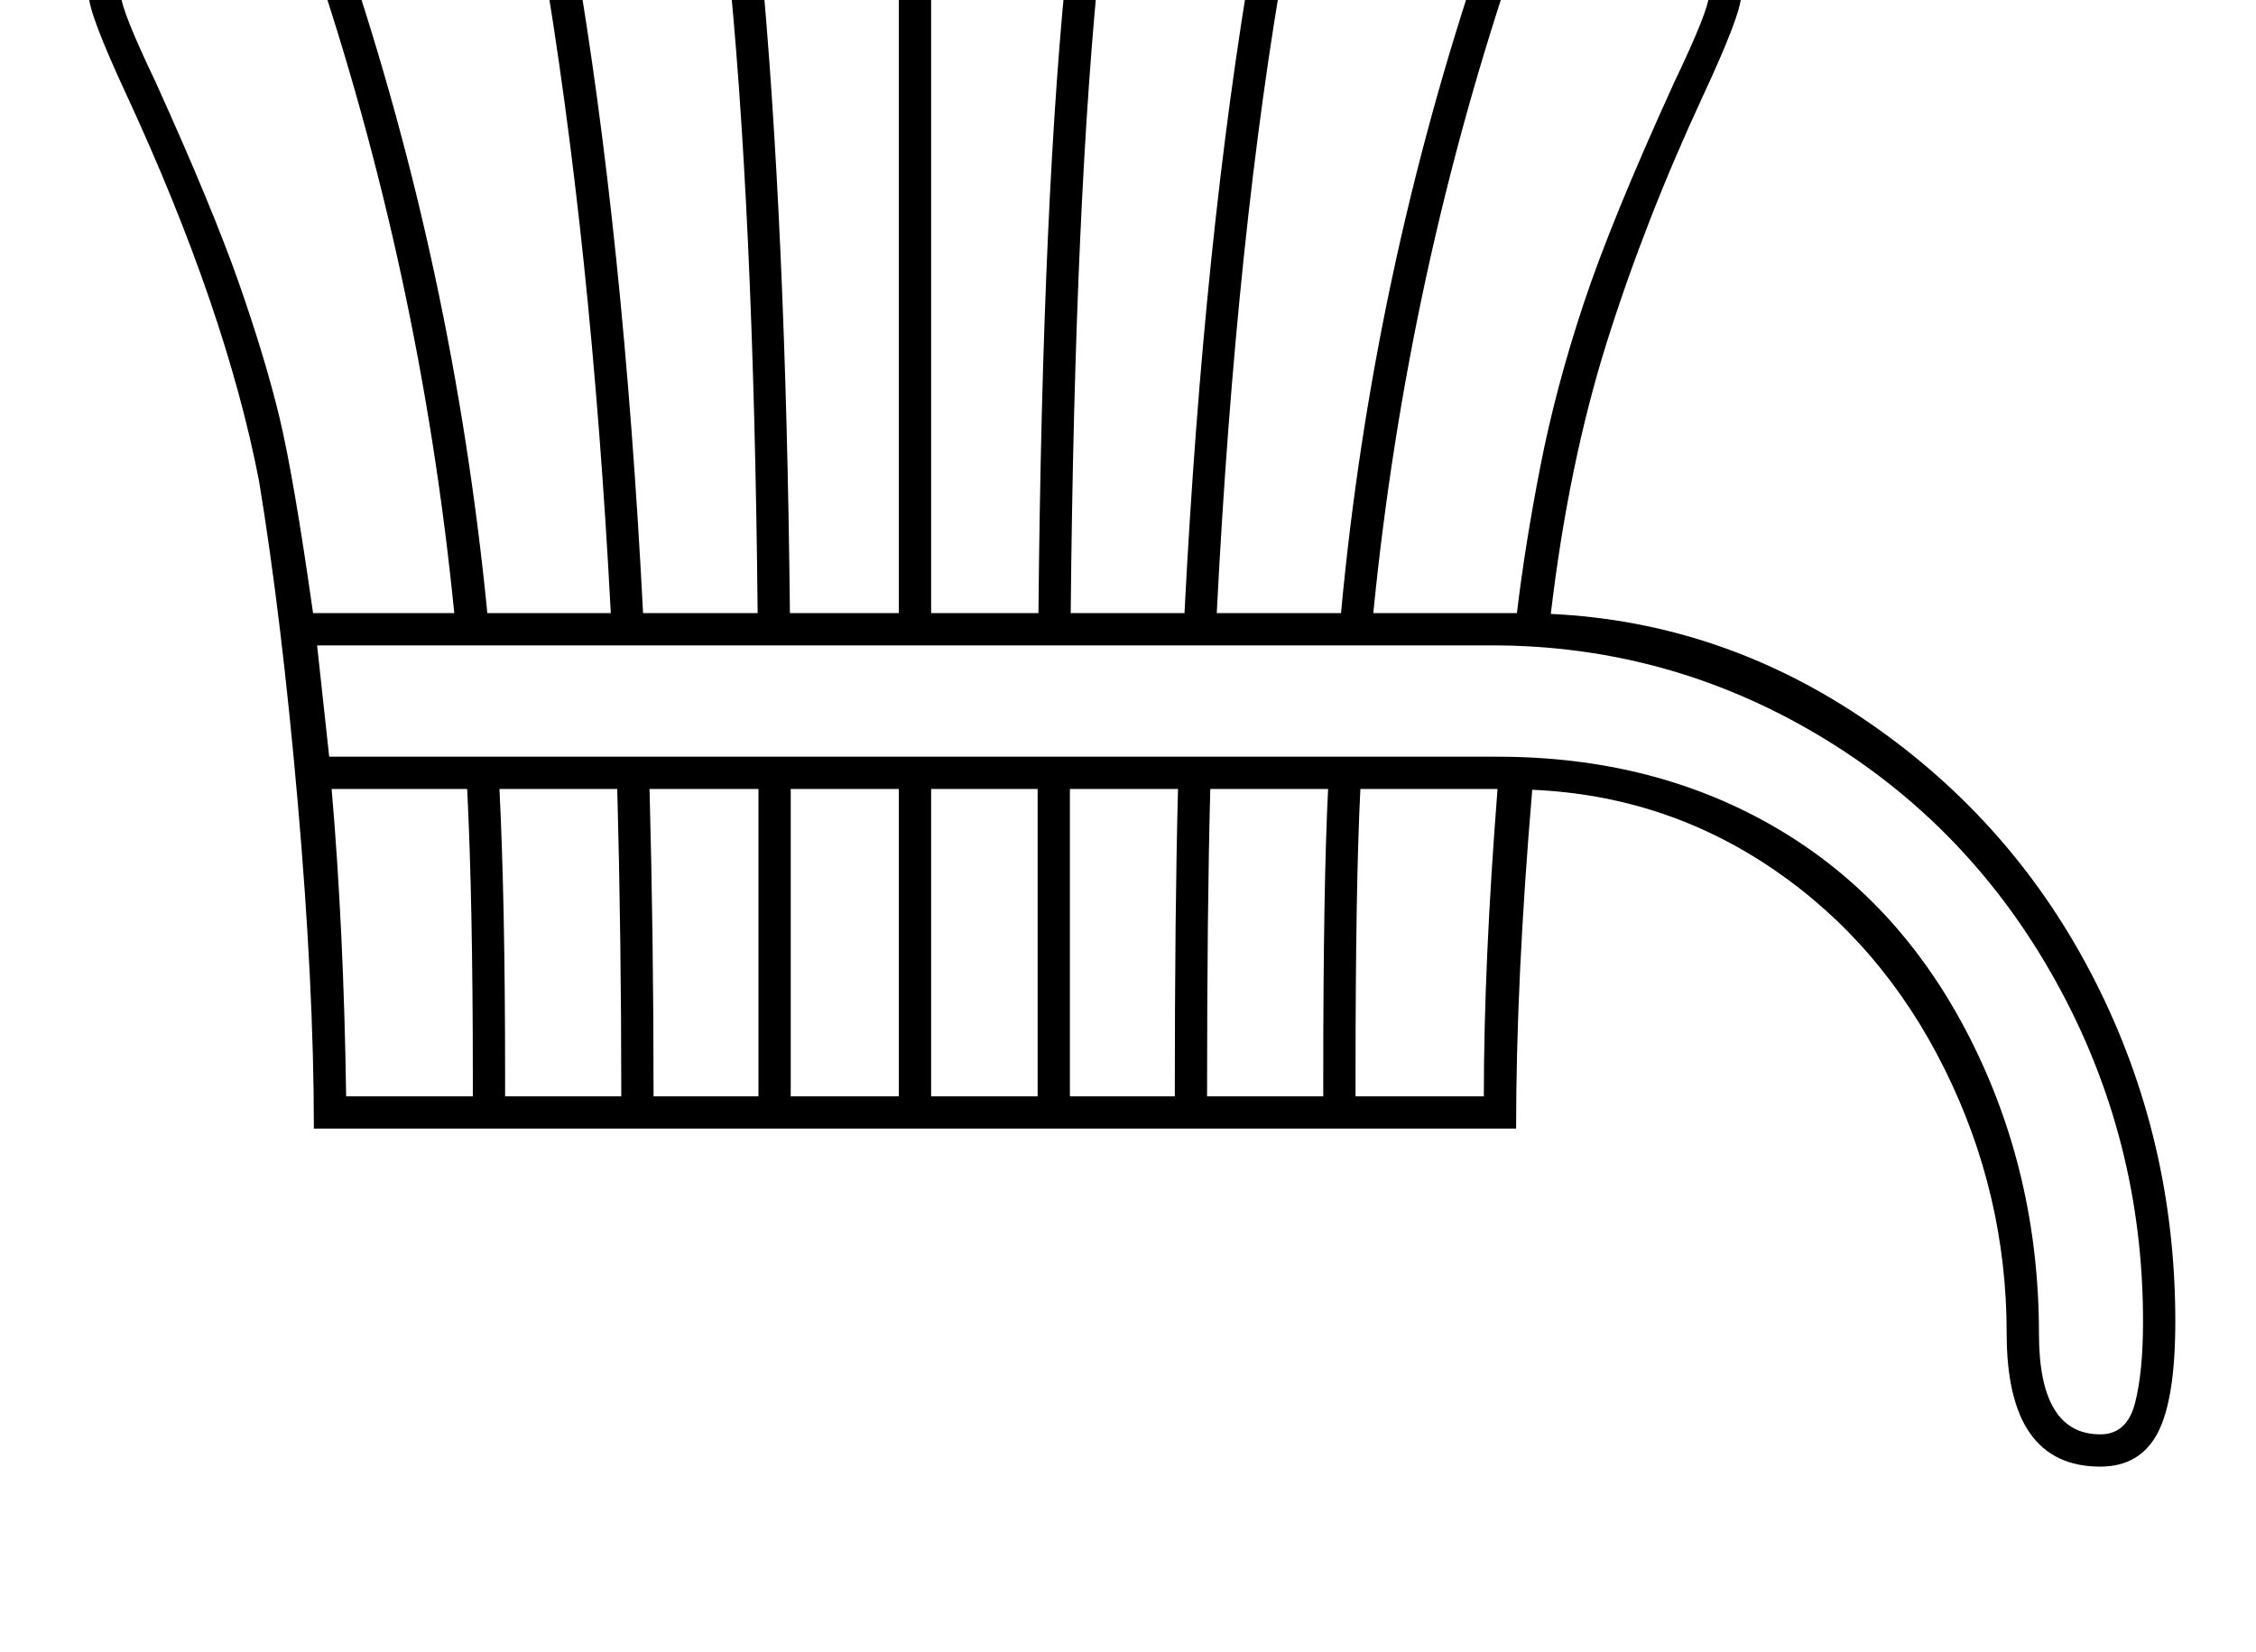 <?xml version="1.0" standalone="no"?>
<!DOCTYPE svg PUBLIC "-//W3C//DTD SVG 1.1//EN" "http://www.w3.org/Graphics/SVG/1.1/DTD/svg11.dtd" >
<svg xmlns="http://www.w3.org/2000/svg" xmlns:xlink="http://www.w3.org/1999/xlink" version="1.1" viewBox="-10 0 2796 2048">
  <g transform="matrix(1 0 0 -1 0 1638)">
   <path fill="currentColor"
d="M1994 1739q85 0 119.5 -19.5t34.5 -75.5q0 -23 -47 -124q-72 -155 -119.5 -306t-69.5 -337q213 -10 394 -134.5t280.5 -320.5t99.5 -422q0 -97 -22 -138.5t-71 -41.5q-116 0 -116 165q0 173 -77 328t-211.5 247t-299.5 99q-20 -235 -20 -420h-1490q0 176 -20 404.5
t-48 398.5q-41 212 -164 478q-47 101 -47 124q0 55 34 75t120 20h1740zM383 838l15 -138h1448q196 0 347.5 -89.5t237.5 -258.5t86 -367q0 -125 76 -125q33 0 43 38.5t10 101.5q0 226 -107.5 420.5t-294.5 306t-405 111.5h-1456zM1867 1699l3 -1q-136 -397 -178 -820h178
q10 84 29 181.5t53.5 201.5t112.5 275q43 90 43 108q0 33 -27 44t-87 11h-127zM378 1699h-124q-59 0 -86.5 -11t-27.5 -44q0 -18 43 -108q71 -157 103.5 -250t50 -166t41.5 -242h175q-42 423 -177 820zM1584 1699q-62 -349 -86 -821h154q39 420 175 821h-243zM418 1699
q134 -395 176 -821h153q-24 458 -86 821h-243zM702 1699q61 -354 85 -821h142q-5 508 -38 821h-189zM1354 1699q-32 -303 -37 -821h141q24 467 85 821h-189zM932 1699q32 -336 37 -821h135v821h-172zM1144 878h133q5 522 37 821h-170v-821zM1829 279q0 164 17 381h-170
q-6 -119 -6 -356v-25h159zM576 304q0 217 -7 356h-168q15 -173 18 -381h157v25zM1630 304q0 237 6 356h-146q-4 -148 -4 -381h144v25zM760 279q0 196 -5 381h-146q7 -139 7 -356v-25h144zM1104 279v381h-134v-381h134zM1144 660v-381h132v381h-132zM795 660q5 -185 5 -381
h130v381h-135zM1446 279q0 233 4 381h-134v-381h130z" />
  </g>

</svg>
